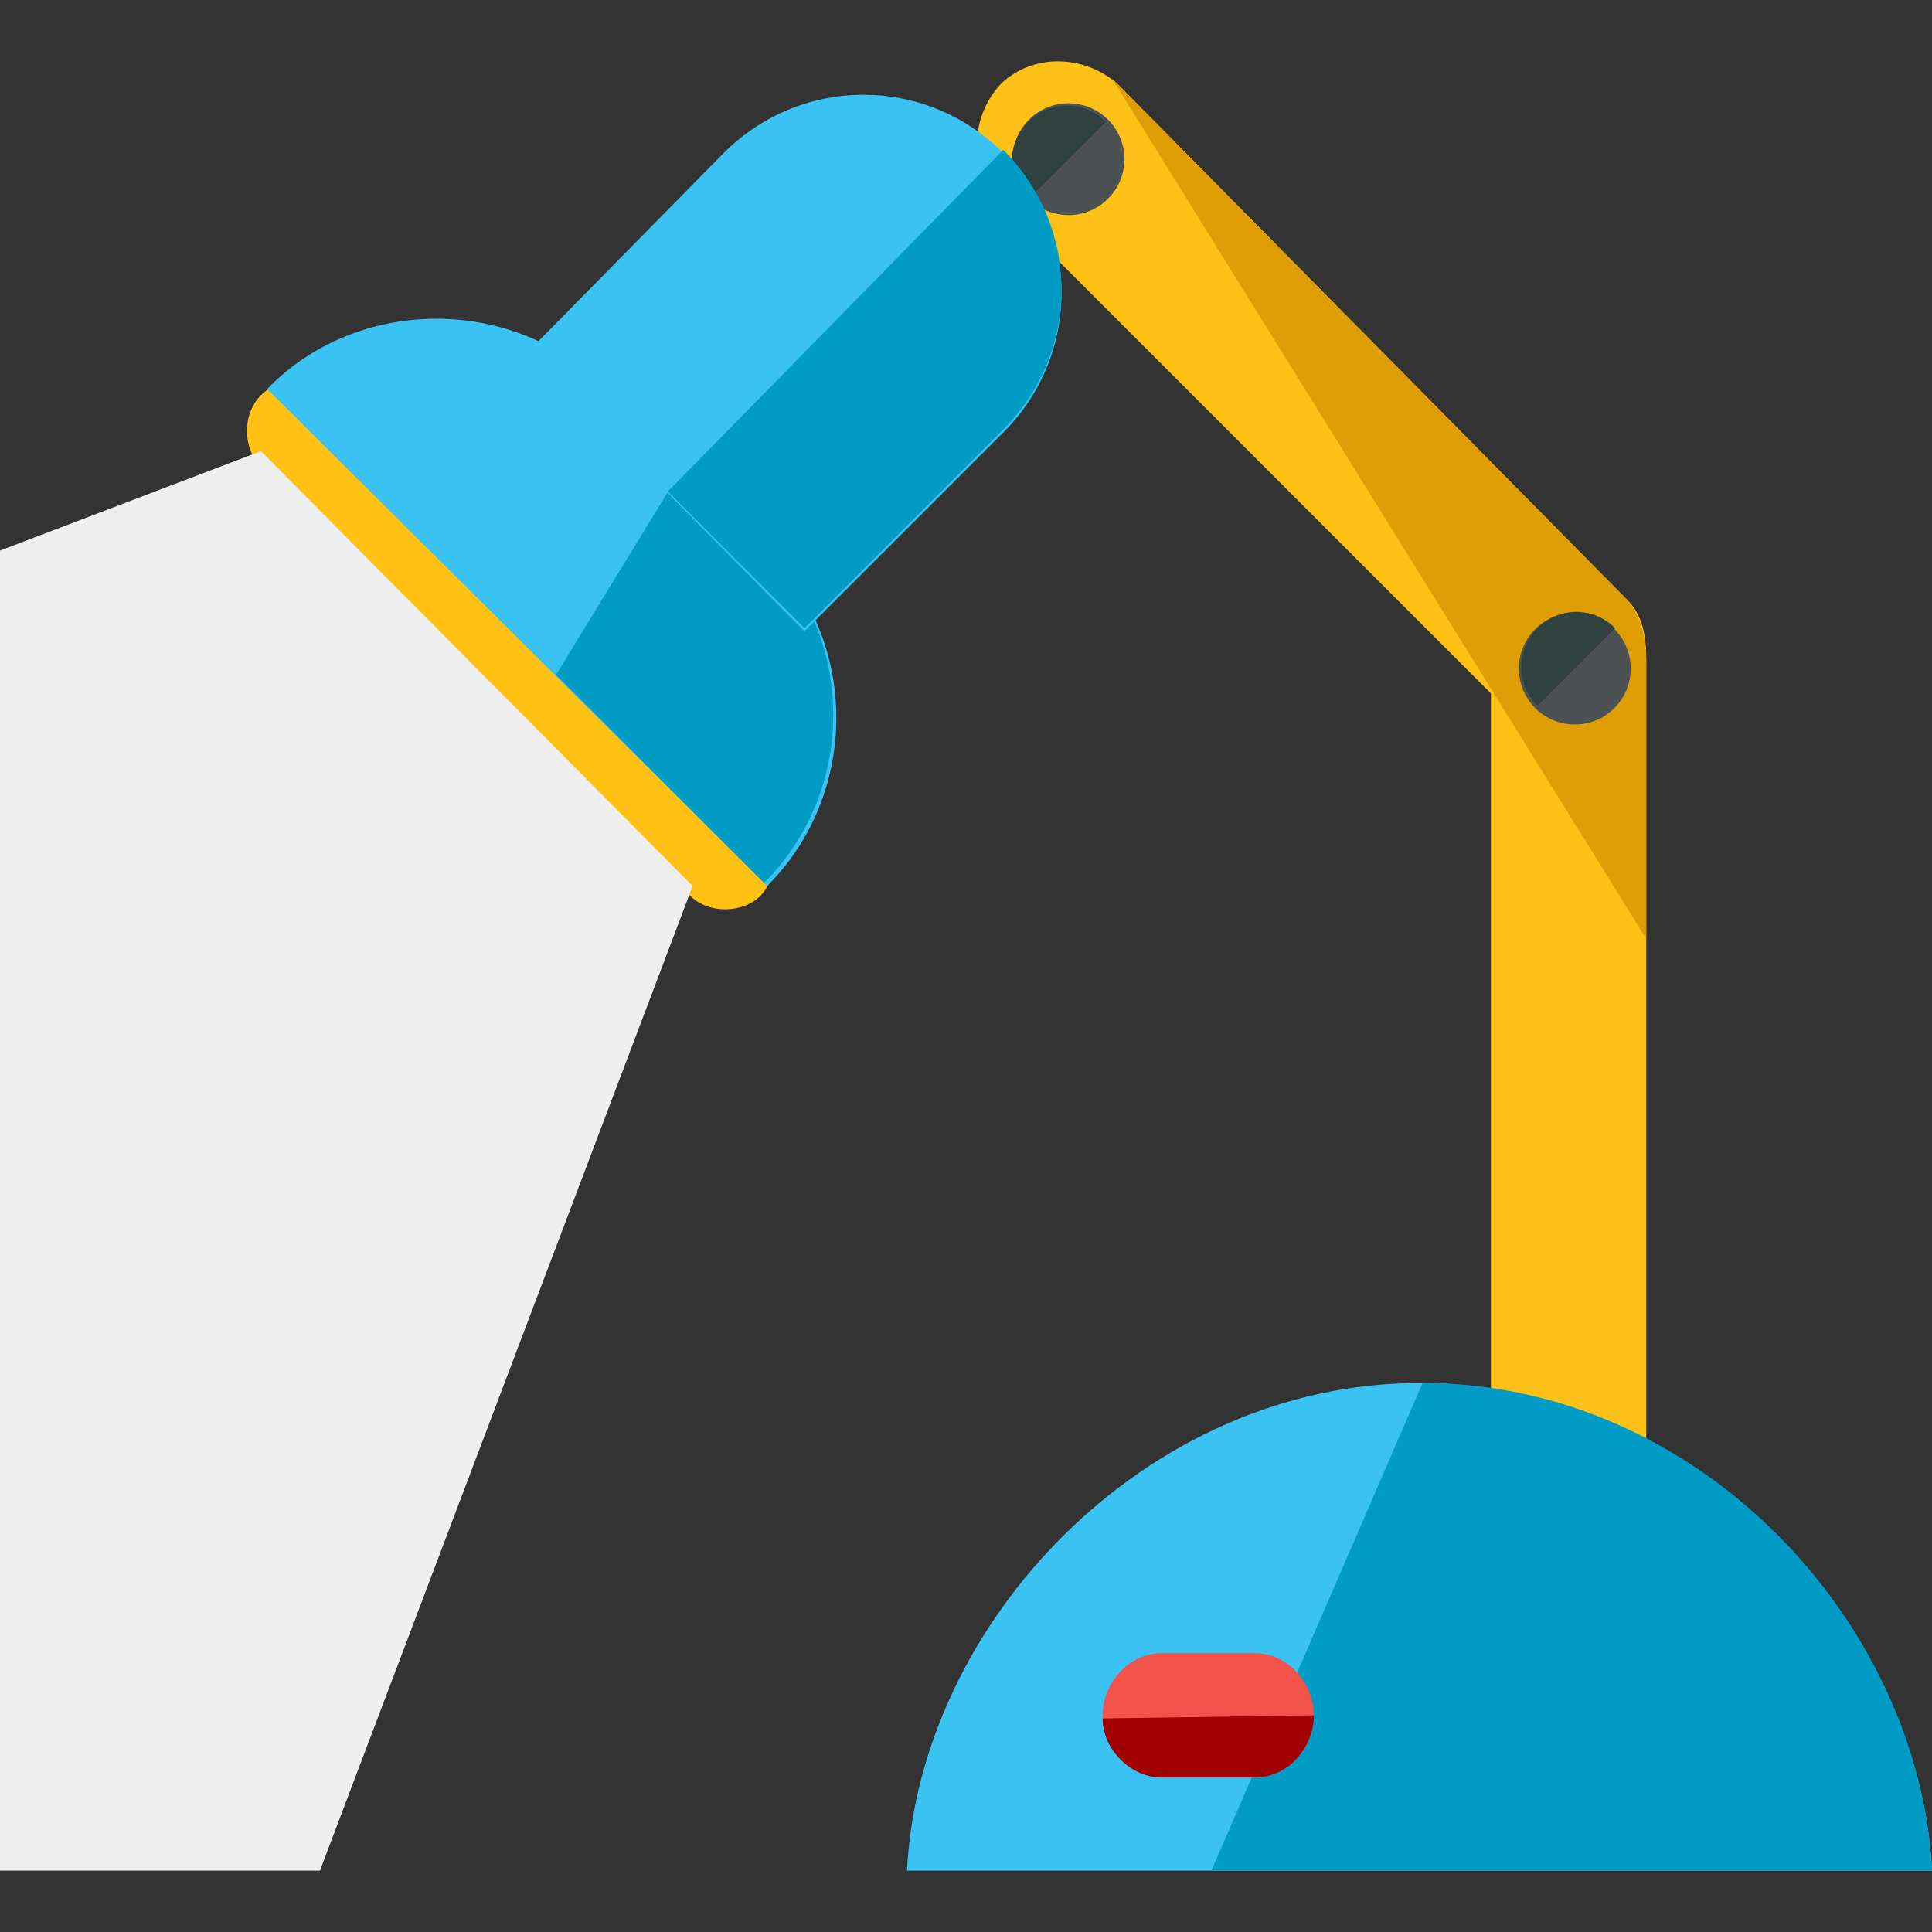 <?xml version="1.0" encoding="iso-8859-1"?>
<!-- Generator: Adobe Illustrator 19.0.0, SVG Export Plug-In . SVG Version: 6.00 Build 0)  -->
<svg version="1.1" id="Layer_1" xmlns="http://www.w3.org/2000/svg" xmlns:xlink="http://www.w3.org/1999/xlink" x="0px" y="0px"
	 viewBox="0 0 497.6 497.6" style="enable-background:new 0 0 497.6 497.6;" xml:space="preserve">
<rect x="0" y="0" width="497.6" height="497.6" fill="#333333" stroke="none"/>
<path style="fill:#FEC117;" d="M404,393c-12,0-20-9.6-20-21.6V178.6L257.6,52.2c-8-8-8-21.6,0-30.4c8-8,21.6-8,30.4,0l131.2,132.8
	c4,4,4.8,9.6,4.8,15.2v201.6C424,383.4,416,393,404,393z"/>
<path style="fill:#DD9F05;" d="M286.4,20.2l132,133.6c4,4,5.6,10.4,5.6,16v72"/>
<circle style="fill:#4C5254;" cx="275.2" cy="41" r="14.4"/>
<path style="fill:#2F423F;" d="M264.8,51.4c-5.6-5.6-5.6-14.4,0-20s14.4-5.6,20,0"/>
<circle style="fill:#4C5254;" cx="405.6" cy="172.2" r="14.4"/>
<path style="fill:#2F423F;" d="M396,181.8c-5.6-5.6-5.6-14.4,0-20s14.4-5.6,20,0"/>
<path style="fill:#FFC114;" d="M196,230.6c-4.8,4.8-13.6,4.8-18.4,0L67.2,120.2c-4.8-4.8-4.8-13.6,0-18.4l0,0
	c4.8-4.8,13.6-4.8,18.4,0L196,212.2C200.8,217,200.8,225,196,230.6L196,230.6z"/>
<path style="fill:#3AC2F2;" d="M196.8,227.4l0.8,0.8c23.2-23.2,24-61.6,0.8-85.6l-43.2-43.2C132,76.2,92,76.2,68.8,100.2l0,0
	L196.8,227.4z"/>
<path style="fill:#009CC6;" d="M143.2,173.8l52,52l1.6,1.6c23.2-23.2,24-61.6,0.8-85.6L176,120.2"/>
<path style="fill:#3AC2F2;" d="M207.2,162.6l51.2-51.2c20-20,20-52,0-72s-52-20-72,0L136,90.6L207.2,162.6z"/>
<path style="fill:#009CC6;" d="M172,126.6l35.2,35.2l51.2-51.2c20-20,20-52,0-72"/>
<path style="fill:#3AC2F2;" d="M497.6,481.8c-3.2-64-61.6-125.6-132-125.6s-128.8,61.6-132,125.6H497.6z"/>
<path style="fill:#009CC6;" d="M312,481.8h185.6c-3.2-64-60-125.6-131.2-125.6"/>
<path style="fill:#F15249;" d="M338.4,441.8c0,8-6.4,16-15.2,16h-24c-8,0-15.2-8-15.2-16l0,0c0-8,6.4-16,15.2-16h24
	C332,425.8,338.4,433.8,338.4,441.8L338.4,441.8z"/>
<path style="fill:#A00000;" d="M338.4,441.8L338.4,441.8c0,8-6.4,16-15.2,16h-24c-8,0-15.2-7.2-15.2-15.2l0,0"/>
<polygon style="fill:#EFEFEF;" points="82.4,481.8 178.4,228.2 67.2,116.2 0,141.8 0,481.8 "/>
<g>
</g>
<g>
</g>
<g>
</g>
<g>
</g>
<g>
</g>
<g>
</g>
<g>
</g>
<g>
</g>
<g>
</g>
<g>
</g>
<g>
</g>
<g>
</g>
<g>
</g>
<g>
</g>
<g>
</g>
</svg>
